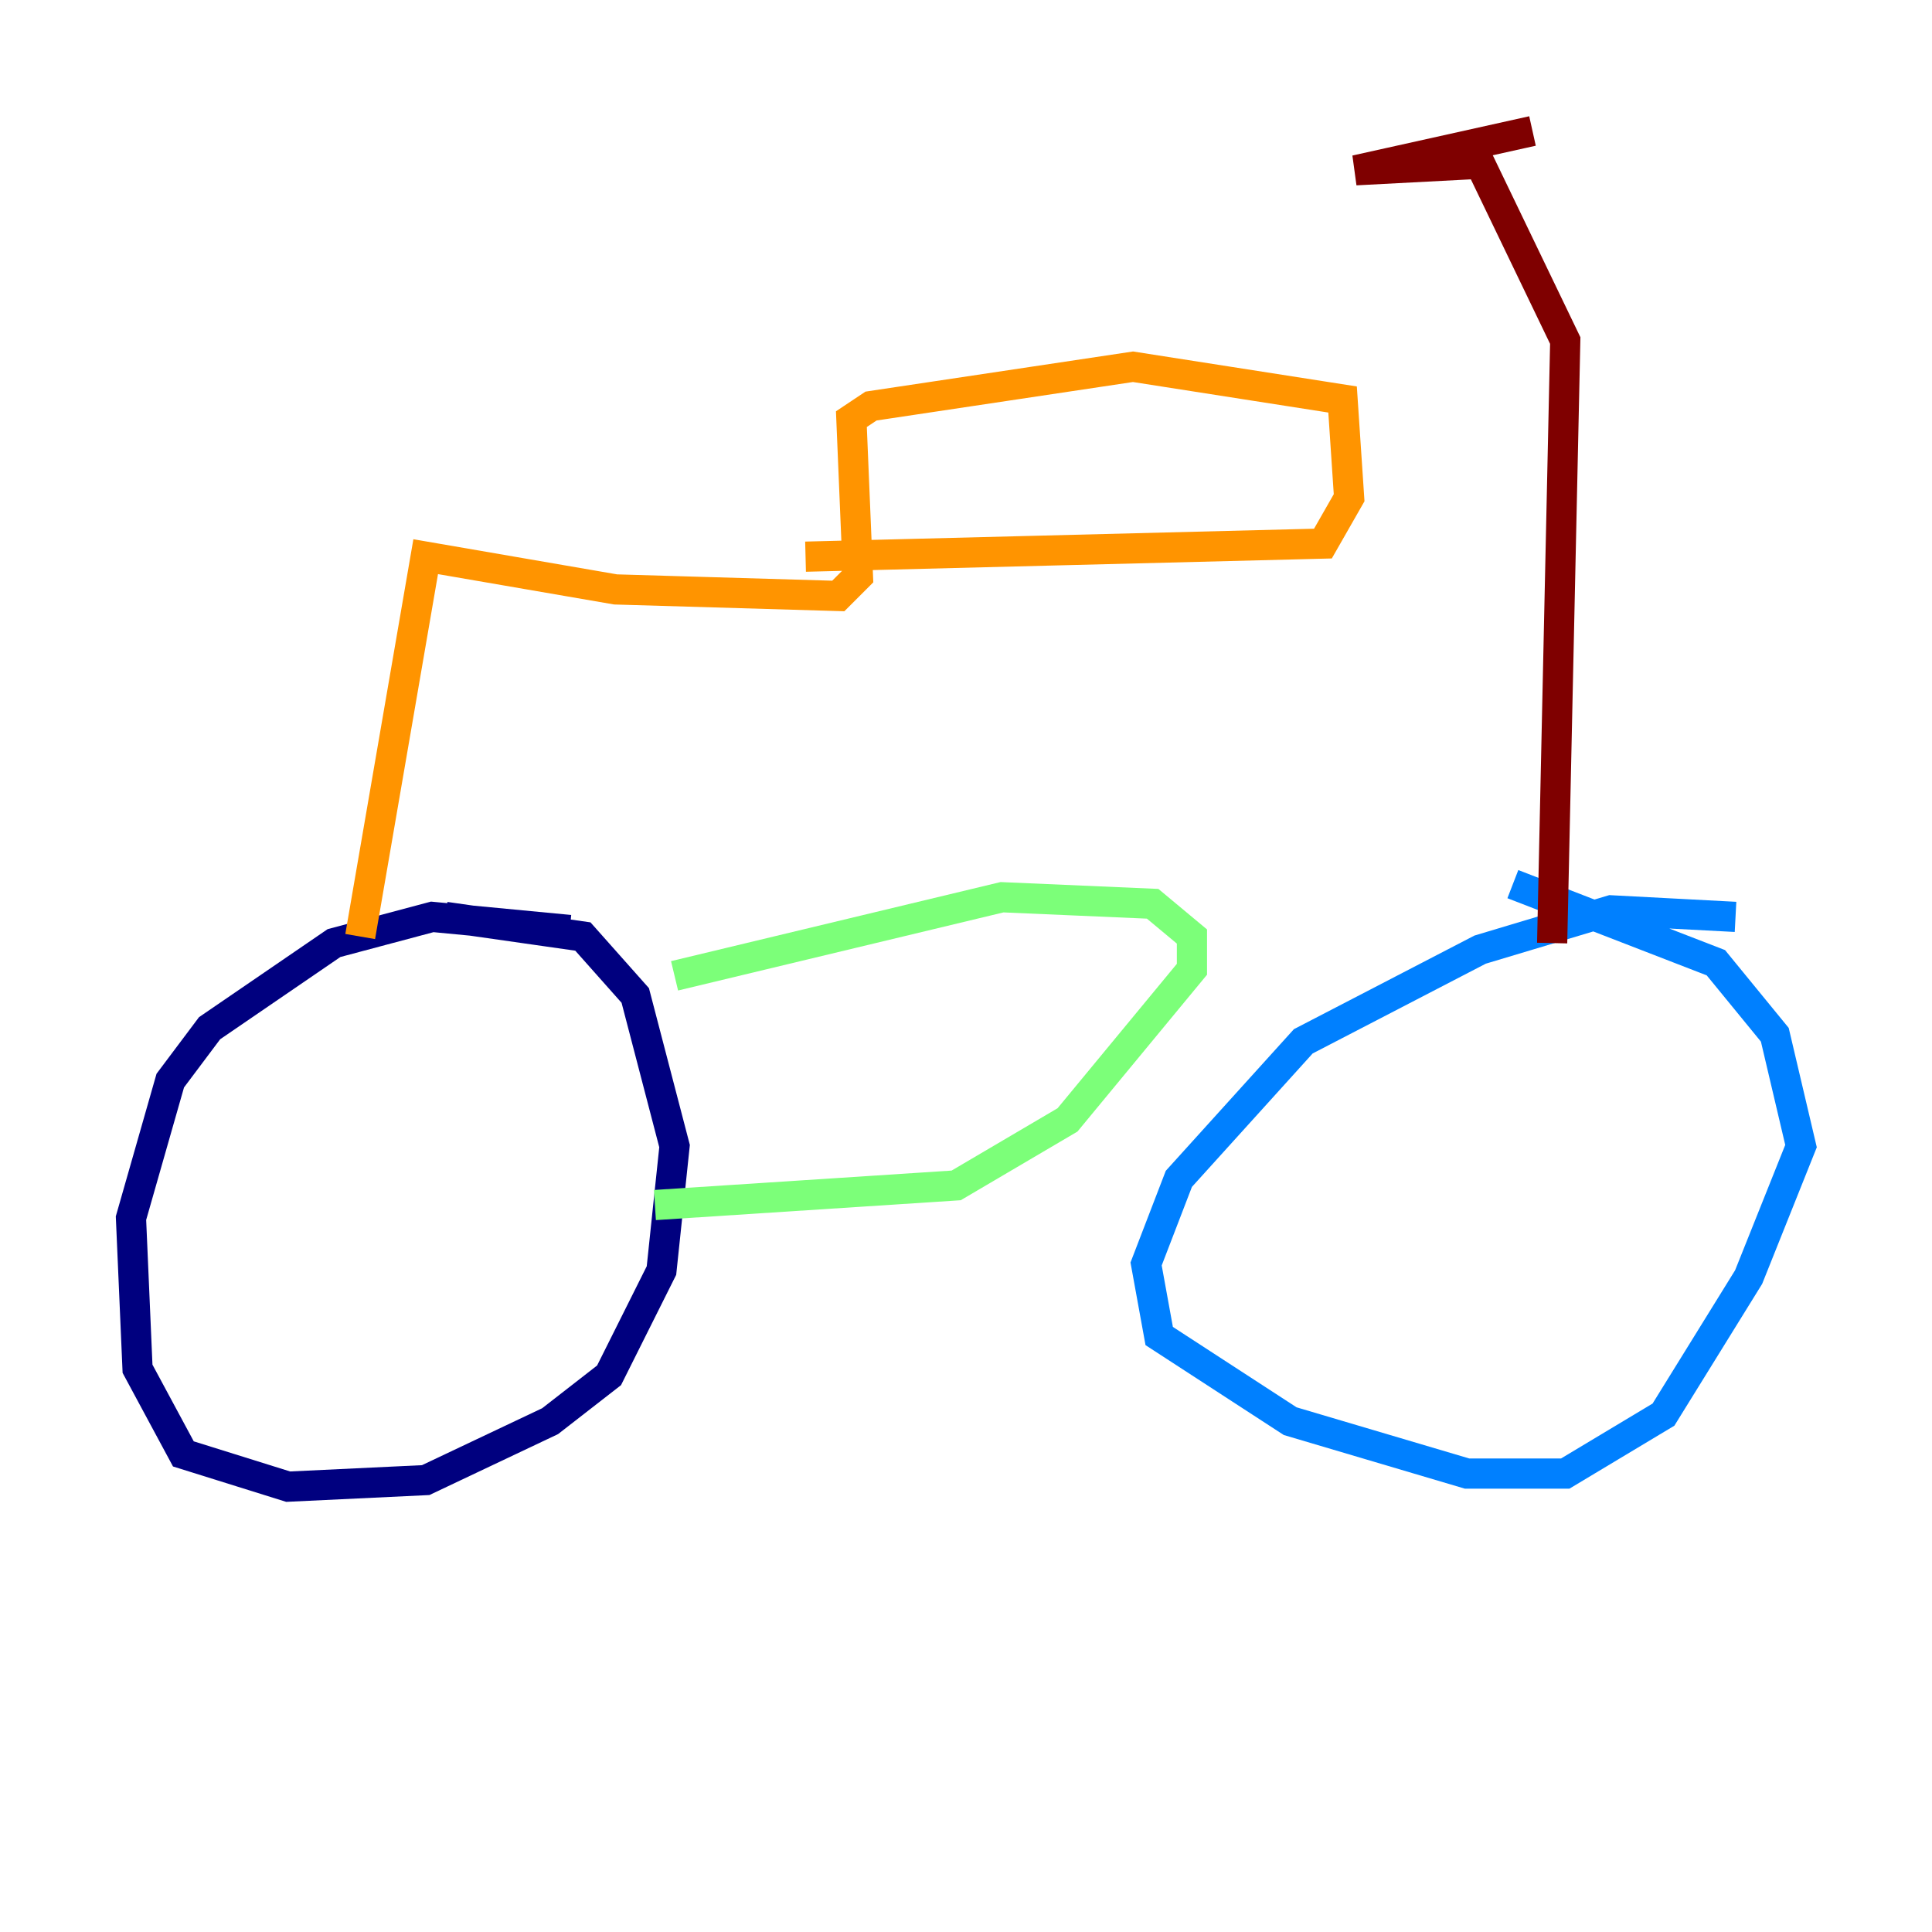 <?xml version="1.0" encoding="utf-8" ?>
<svg baseProfile="tiny" height="128" version="1.2" viewBox="0,0,128,128" width="128" xmlns="http://www.w3.org/2000/svg" xmlns:ev="http://www.w3.org/2001/xml-events" xmlns:xlink="http://www.w3.org/1999/xlink"><defs /><polyline fill="none" points="37.749,61.614 28.637,60.746 22.129,62.481 13.885,68.122 11.281,71.593 8.678,80.705 9.112,90.685 12.149,96.325 19.091,98.495 28.203,98.061 36.447,94.156 40.352,91.119 43.824,84.176 44.691,75.932 42.088,65.953 38.617,62.047 29.505,60.746" stroke="#00007f" stroke-width="2" /><polyline fill="none" points="114.983,60.746 106.739,60.312 98.061,62.915 86.346,68.99 78.102,78.102 75.932,83.742 76.8,88.515 85.478,94.156 97.193,97.627 103.702,97.627 110.21,93.722 115.851,84.61 119.322,75.932 117.586,68.556 113.681,63.783 100.231,58.576" stroke="#0080ff" stroke-width="2" /><polyline fill="none" points="44.691,64.651 66.386,59.444 76.366,59.878 78.969,62.047 78.969,64.217 70.725,74.197 63.349,78.536 43.39,79.837" stroke="#7cff79" stroke-width="2" /><polyline fill="none" points="23.864,62.047 28.203,36.881 40.786,39.051 55.539,39.485 56.841,38.183 56.407,27.77 57.709,26.902 75.064,24.298 88.949,26.468 89.383,32.976 87.647,36.014 53.37,36.881" stroke="#ff9400" stroke-width="2" /><polyline fill="none" points="102.834,62.481 103.702,22.563 98.061,10.848 89.817,11.281 101.532,8.678" stroke="#7f0000" stroke-width="2" /></svg>